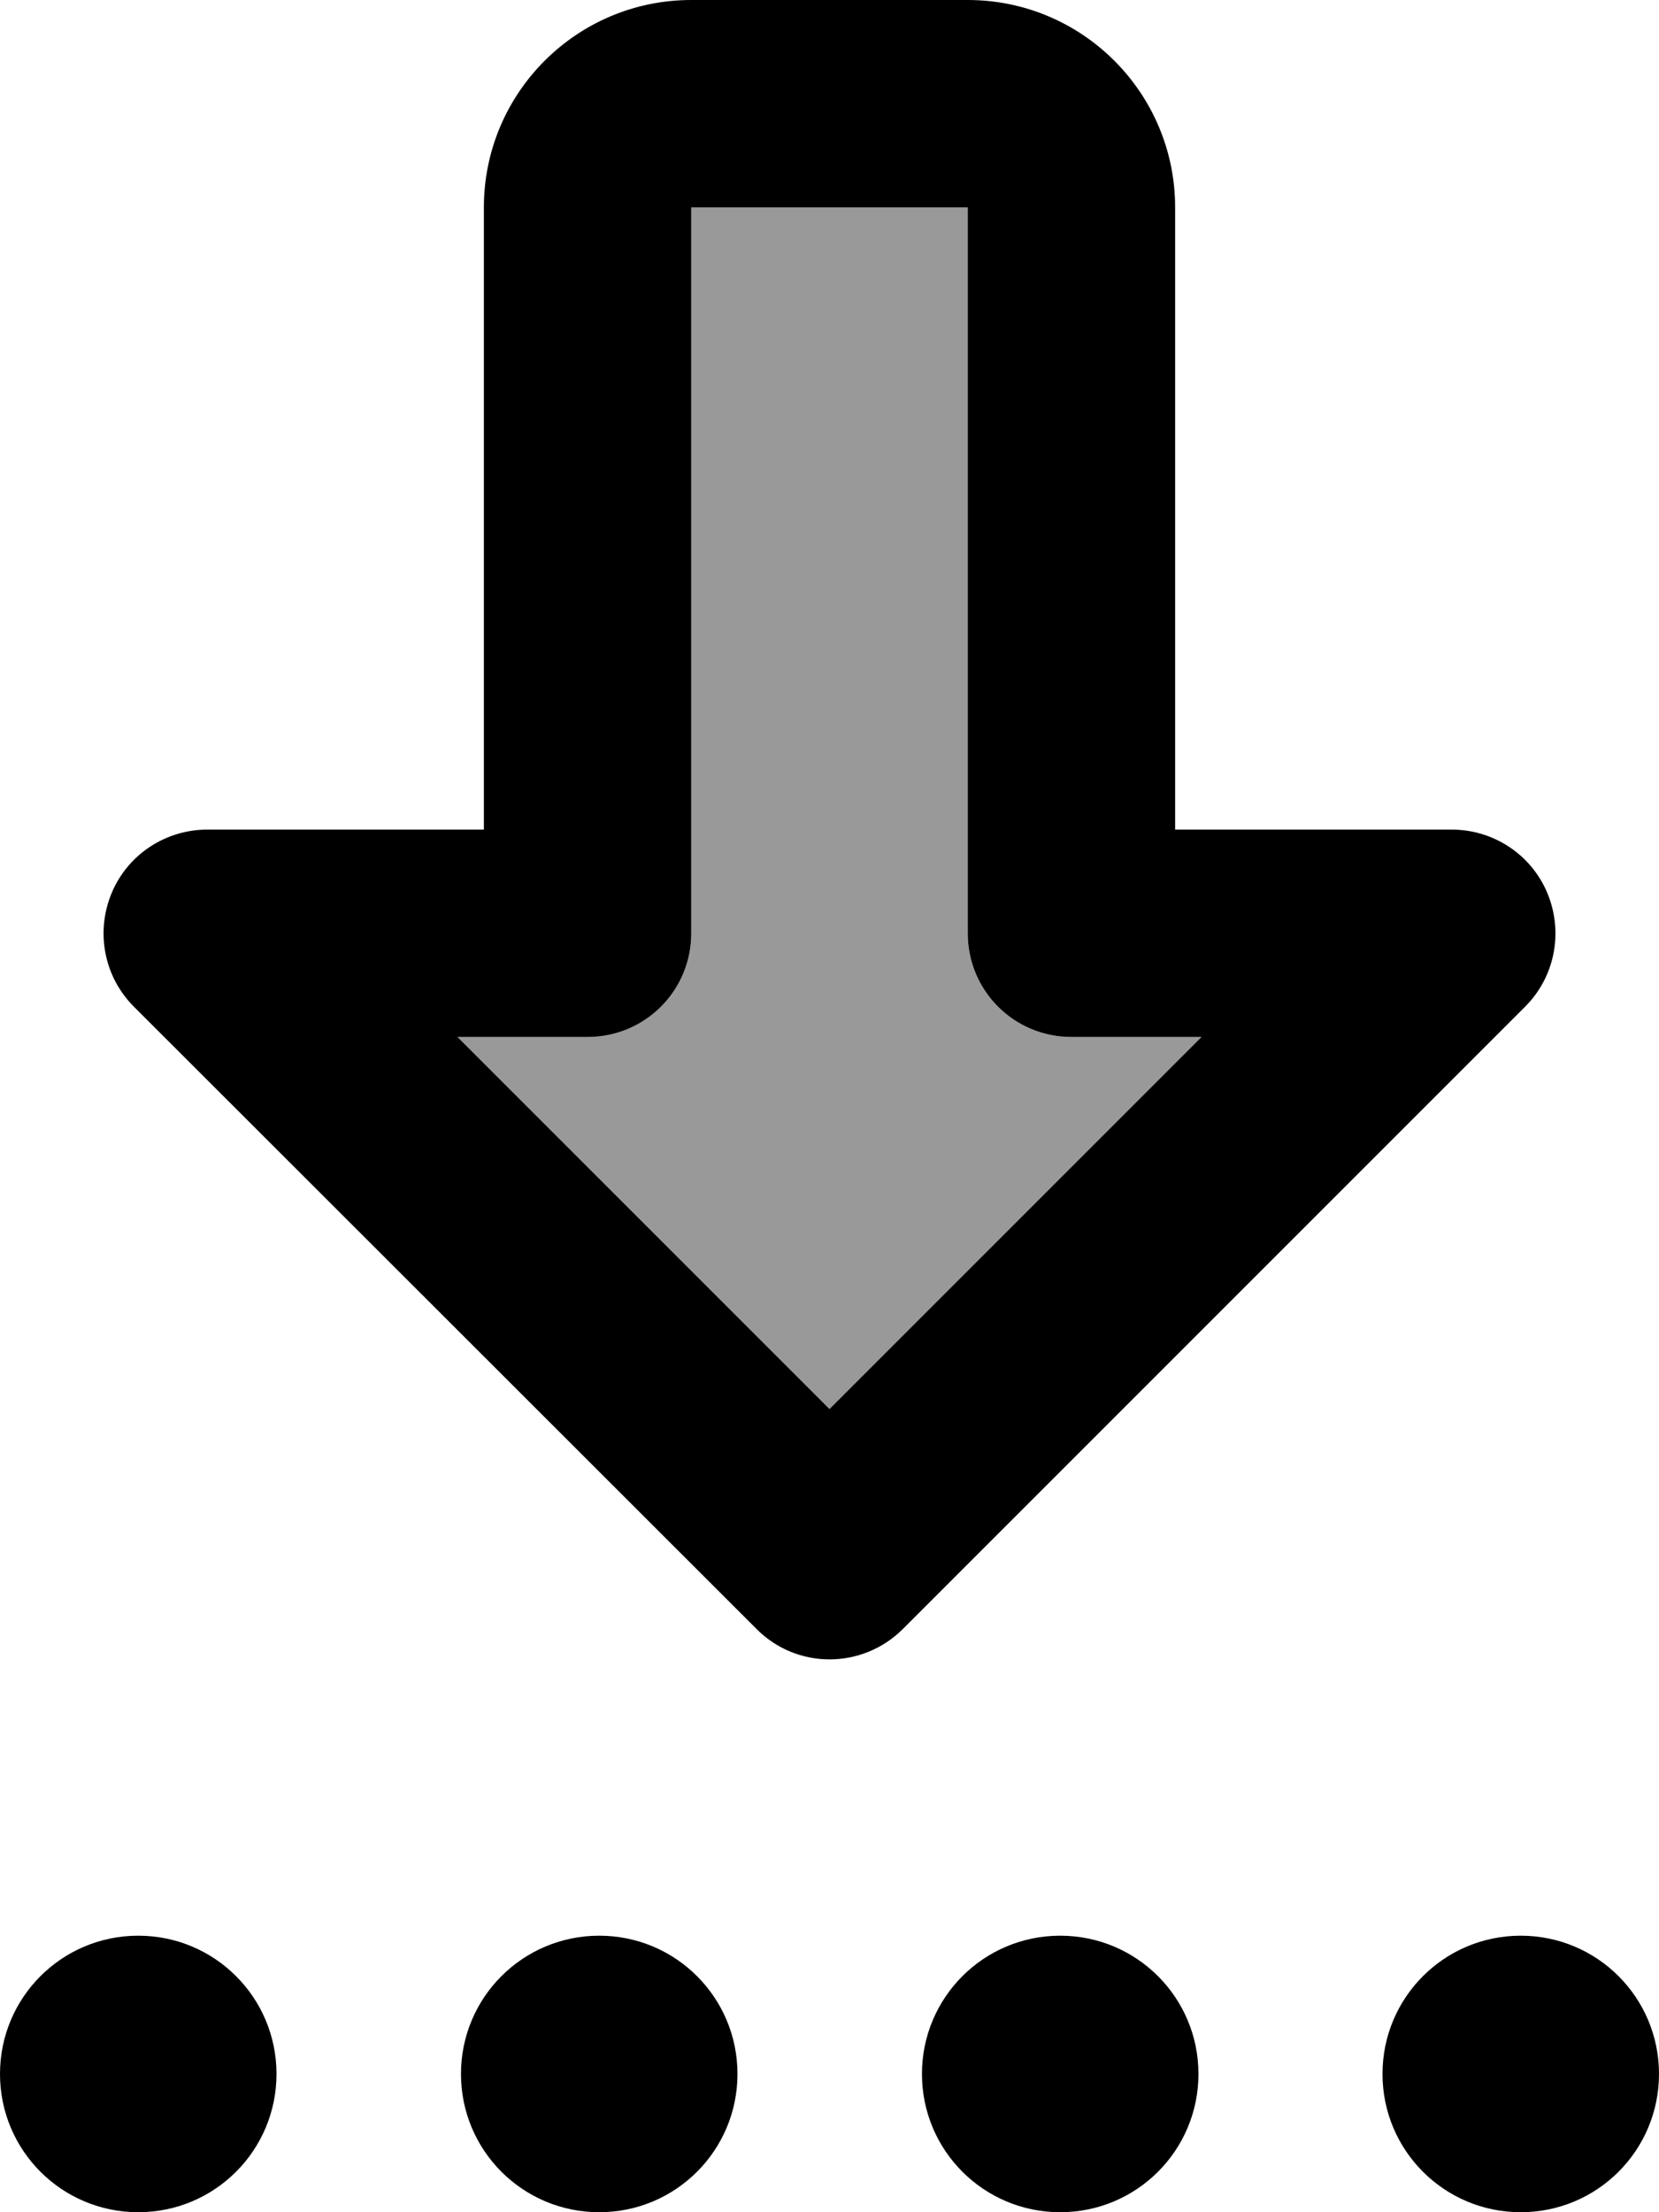 <svg xmlns="http://www.w3.org/2000/svg" viewBox="0 0 384 512"><!--! Font Awesome Pro 7.0.1 by @fontawesome - https://fontawesome.com License - https://fontawesome.com/license (Commercial License) Copyright 2025 Fonticons, Inc. --><path style="fill:currentColor;opacity:.4" d="M105.9 240l86.1 86.1 86.1-86.1-30.1 0c-13.3 0-24-10.7-24-24l0-168-64 0c0 52 0 108 0 168 0 13.3-10.7 24-24 24l-30.1 0z"/><path style="fill:currentColor;opacity:1" d="M32 512c-17.7 0-32-14.3-32-32s14.3-32 32-32 32 14.3 32 32-14.3 32-32 32zm106.7 0c-17.7 0-32-14.3-32-32s14.3-32 32-32 32 14.3 32 32-14.3 32-32 32zm74.7-32c0-17.7 14.3-32 32-32s32 14.3 32 32-14.3 32-32 32-32-14.3-32-32zM352 512c-17.7 0-32-14.3-32-32s14.3-32 32-32 32 14.3 32 32-14.3 32-32 32zM209 377c-9.4 9.4-24.6 9.4-33.9 0L31 233c-6.9-6.9-8.9-17.2-5.2-26.2S38.3 192 48 192l64 0 0-64 0 0 0-80c0-26.5 21.5-48 48-48l64 0c26.5 0 48 21.5 48 48l0 144 64 0c9.7 0 18.5 5.8 22.2 14.8s1.7 19.3-5.2 26.2L209 377zm15-249l0-80-64 0 0 80 0 0 0 88c0 13.3-10.7 24-24 24l-30.1 0 86.1 86.1 86.1-86.1-30.1 0c-13.3 0-24-10.7-24-24l0-88z"/></svg>